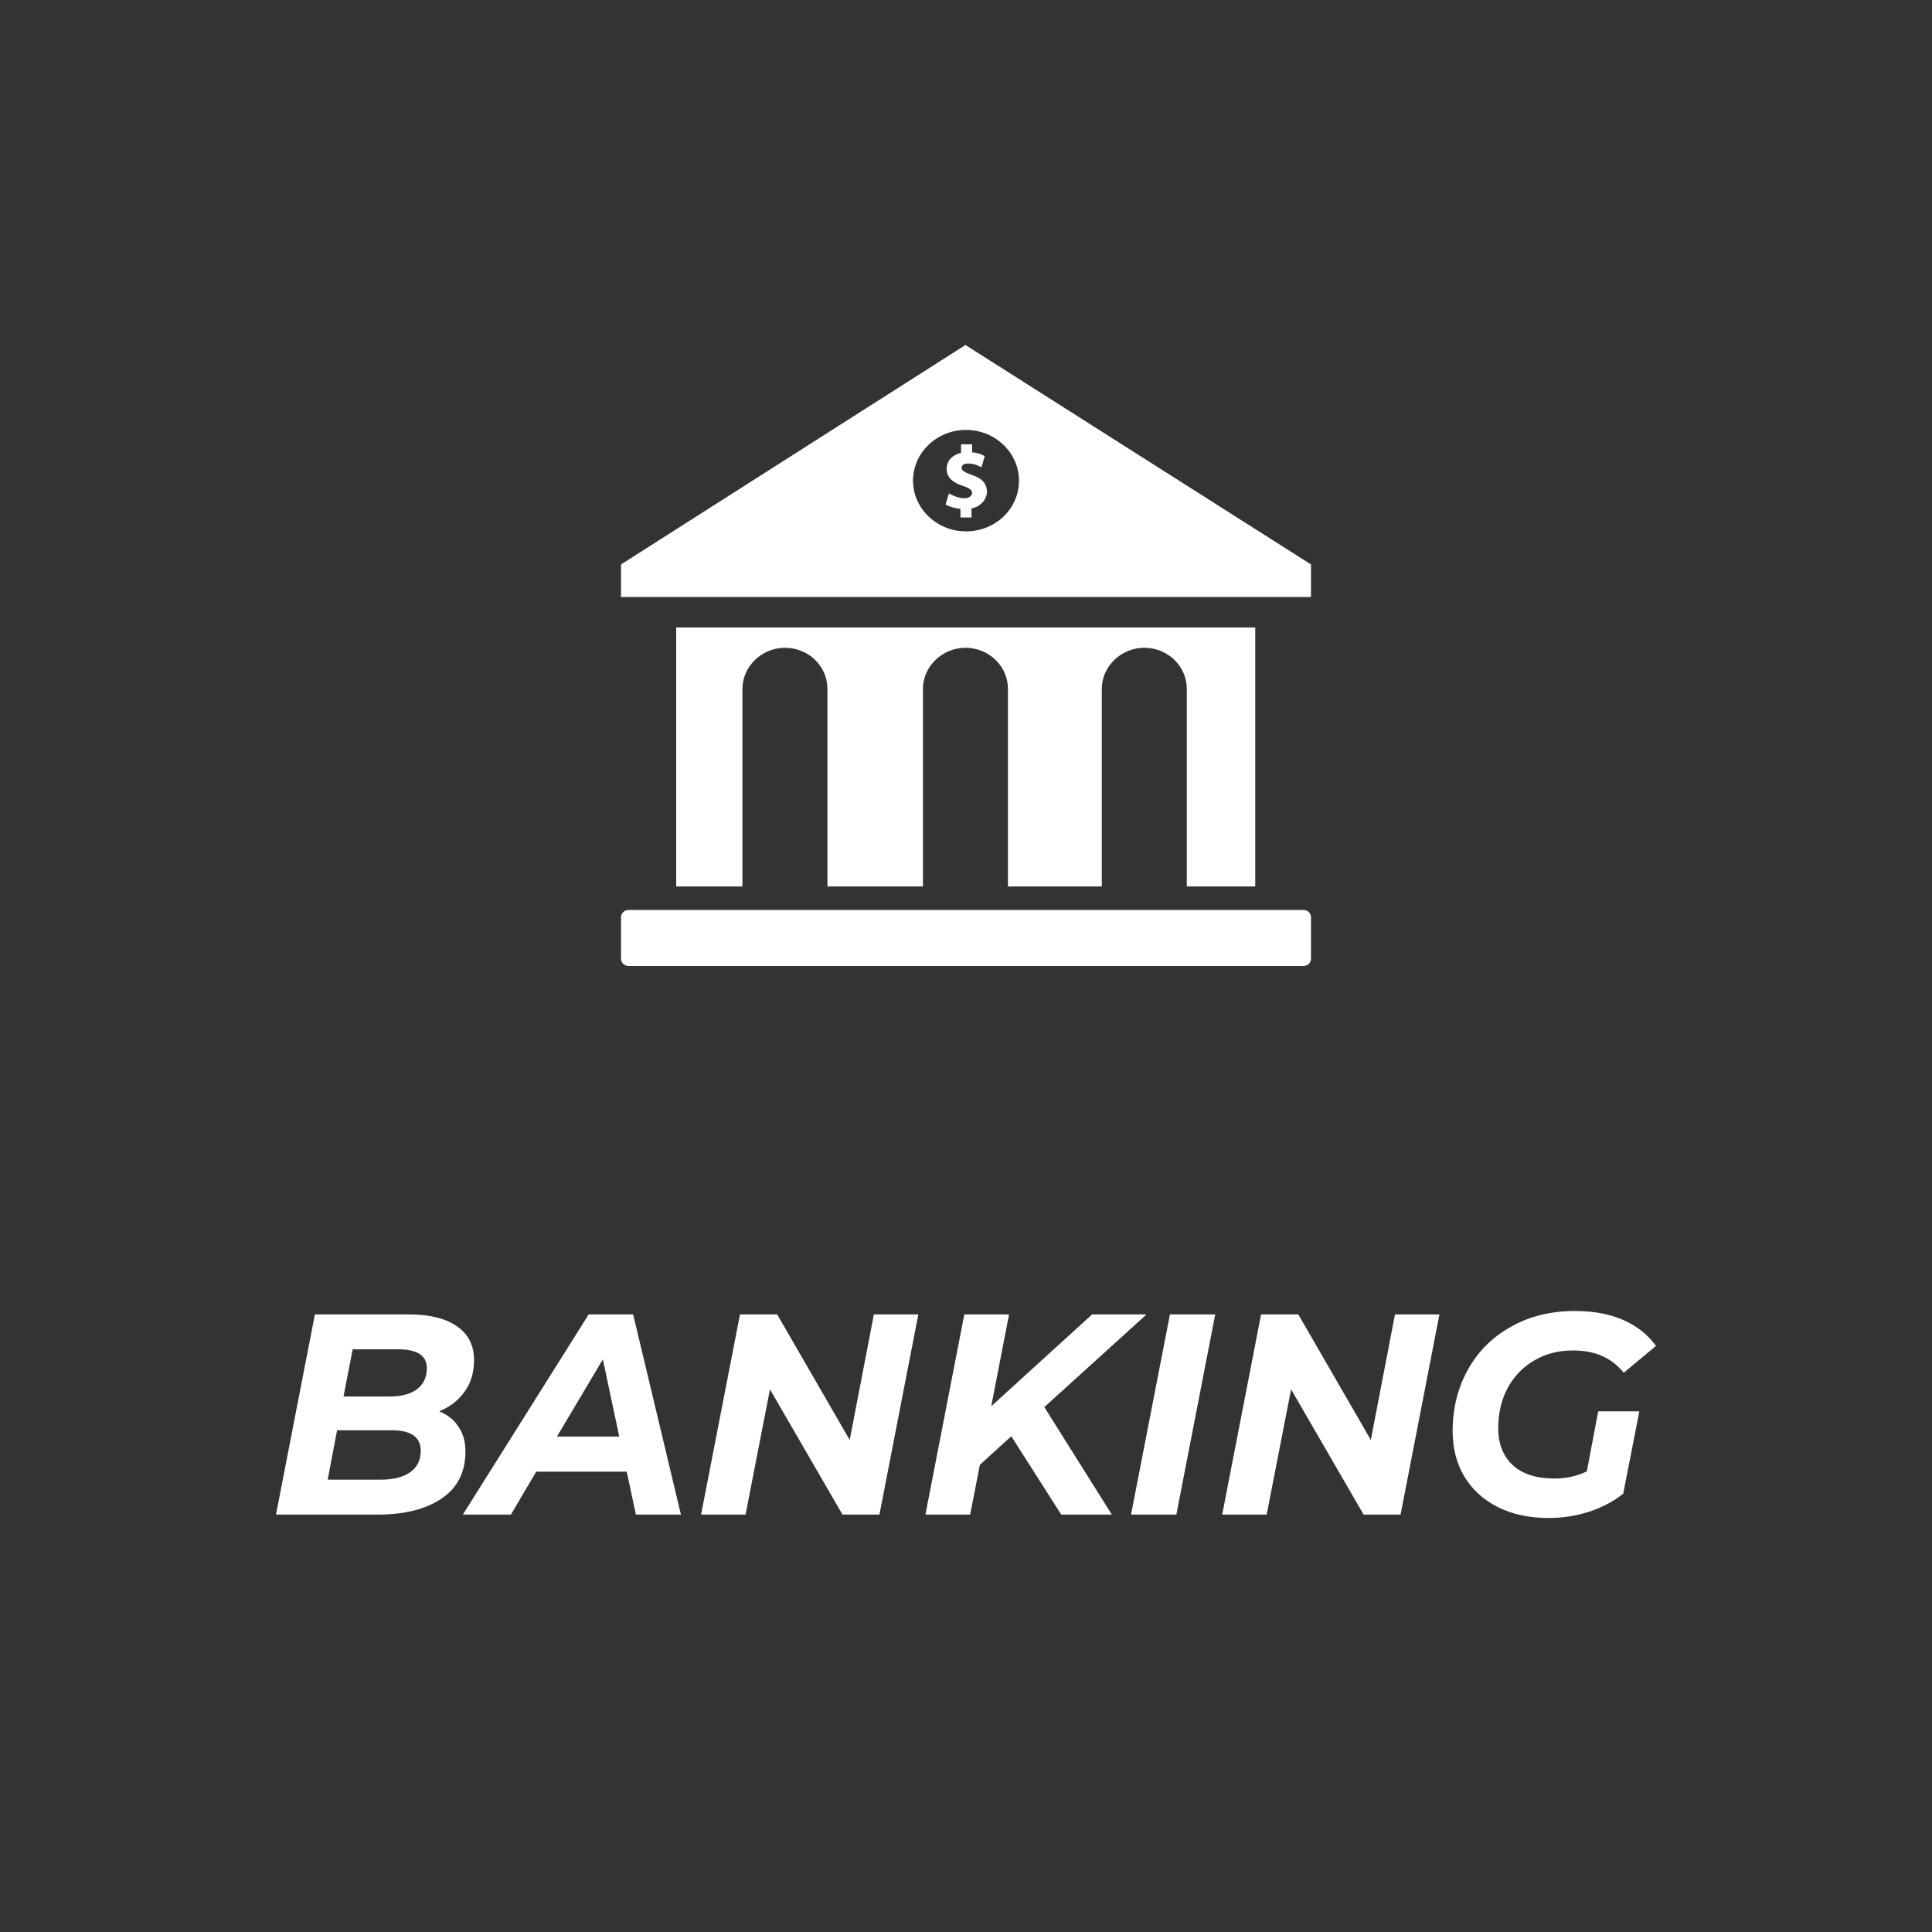 <svg width="56" height="56" viewBox="0 0 56 56" fill="none" xmlns="http://www.w3.org/2000/svg">
<rect x="0" y="0" width="56" height="56" fill="#333333" stroke="none"/>
<path d="M27.984 10L18 16.361V17.305H38V16.361L27.984 10ZM28 12.461C28.848 12.461 29.536 13.126 29.536 13.931C29.536 14.752 28.848 15.402 28 15.402C27.152 15.402 26.464 14.736 26.464 13.931C26.464 13.126 27.152 12.461 28 12.461Z" fill="white"/>
<path d="M28.16 14.736V14.999H27.84V14.751C27.696 14.736 27.536 14.69 27.44 14.643L27.408 14.628L27.504 14.303L27.568 14.334C27.68 14.395 27.824 14.442 27.952 14.442C28.08 14.442 28.176 14.38 28.176 14.287C28.176 14.225 28.144 14.163 27.92 14.086C27.68 14.008 27.44 13.885 27.44 13.591C27.44 13.358 27.6 13.188 27.856 13.126V12.879H28.176V13.111C28.304 13.126 28.4 13.142 28.512 13.204L28.544 13.219L28.448 13.544L28.384 13.513C28.32 13.482 28.224 13.436 28.064 13.436C27.936 13.436 27.872 13.482 27.872 13.56C27.872 13.622 27.936 13.684 28.16 13.761C28.48 13.869 28.608 14.024 28.608 14.272C28.592 14.488 28.416 14.69 28.16 14.736Z" fill="white"/>
<path d="M21.52 25.694V19.967C21.52 19.317 22.08 18.776 22.752 18.776C23.44 18.776 23.984 19.317 23.984 19.967V25.694H26.752V19.967C26.752 19.317 27.312 18.776 27.984 18.776C28.672 18.776 29.216 19.317 29.216 19.967V25.694H31.936V19.967C31.936 19.317 32.496 18.776 33.168 18.776C33.856 18.776 34.4 19.317 34.4 19.967V25.694H36.384V18.188H19.6V25.694H21.52Z" fill="white"/>
<path d="M38 27.783C38 27.907 37.904 28 37.776 28H18.224C18.096 28 18 27.907 18 27.783V26.592C18 26.468 18.096 26.375 18.224 26.375H37.776C37.904 26.375 38 26.468 38 26.592V27.783Z" fill="white"/>
<path d="M12.734 40.909C12.976 41.008 13.161 41.157 13.29 41.356C13.424 41.55 13.491 41.787 13.491 42.069C13.491 42.671 13.261 43.127 12.799 43.437C12.337 43.746 11.723 43.901 10.955 43.901H8L9.127 38.099H11.849C12.455 38.099 12.922 38.215 13.25 38.447C13.577 38.674 13.741 39 13.741 39.425C13.741 39.779 13.65 40.083 13.467 40.337C13.29 40.586 13.046 40.776 12.734 40.909ZM10.222 39.111L9.957 40.478H11.285C11.629 40.478 11.894 40.409 12.082 40.271C12.275 40.127 12.372 39.923 12.372 39.657C12.372 39.293 12.096 39.111 11.543 39.111H10.222ZM11.036 42.889C11.4 42.889 11.685 42.818 11.889 42.674C12.093 42.53 12.195 42.323 12.195 42.053C12.195 41.655 11.913 41.456 11.35 41.456H9.771L9.498 42.889H11.036Z" fill="white"/>
<path d="M18.166 42.657H15.542L14.809 43.901H13.416L17.063 38.099H18.352L19.737 43.901H18.432L18.166 42.657ZM17.949 41.638L17.474 39.401L16.145 41.638H17.949Z" fill="white"/>
<path d="M26.618 38.099L25.491 43.901H24.42L22.318 40.271L21.61 43.901H20.321L21.449 38.099H22.527L24.629 41.738L25.33 38.099H26.618Z" fill="white"/>
<path d="M30.27 40.785L32.227 43.901H30.761L29.312 41.63L28.402 42.459L28.12 43.901H26.824L27.951 38.099H29.248L28.732 40.76L31.655 38.099H33.233L30.27 40.785Z" fill="white"/>
<path d="M33.911 38.099H35.224L34.097 43.901H32.784L33.911 38.099Z" fill="white"/>
<path d="M41.723 38.099L40.596 43.901H39.525L37.423 40.271L36.715 43.901H35.426L36.553 38.099H37.632L39.734 41.738L40.434 38.099H41.723Z" fill="white"/>
<path d="M46.325 40.909H47.517L47.05 43.296C46.765 43.522 46.435 43.696 46.059 43.818C45.684 43.939 45.295 44 44.892 44C44.328 44 43.837 43.895 43.419 43.685C43 43.475 42.675 43.18 42.444 42.798C42.219 42.417 42.106 41.978 42.106 41.481C42.106 40.823 42.254 40.229 42.549 39.699C42.844 39.169 43.26 38.754 43.797 38.456C44.334 38.152 44.951 38 45.649 38C46.186 38 46.65 38.086 47.042 38.257C47.439 38.428 47.758 38.68 48 39.011L47.066 39.79C46.878 39.563 46.666 39.401 46.43 39.301C46.194 39.196 45.915 39.144 45.593 39.144C45.163 39.144 44.785 39.243 44.457 39.442C44.13 39.635 43.875 39.903 43.692 40.246C43.515 40.588 43.427 40.972 43.427 41.398C43.427 41.845 43.566 42.202 43.845 42.467C44.13 42.727 44.535 42.856 45.061 42.856C45.394 42.856 45.705 42.787 45.995 42.649L46.325 40.909Z" fill="white"/>
</svg>

